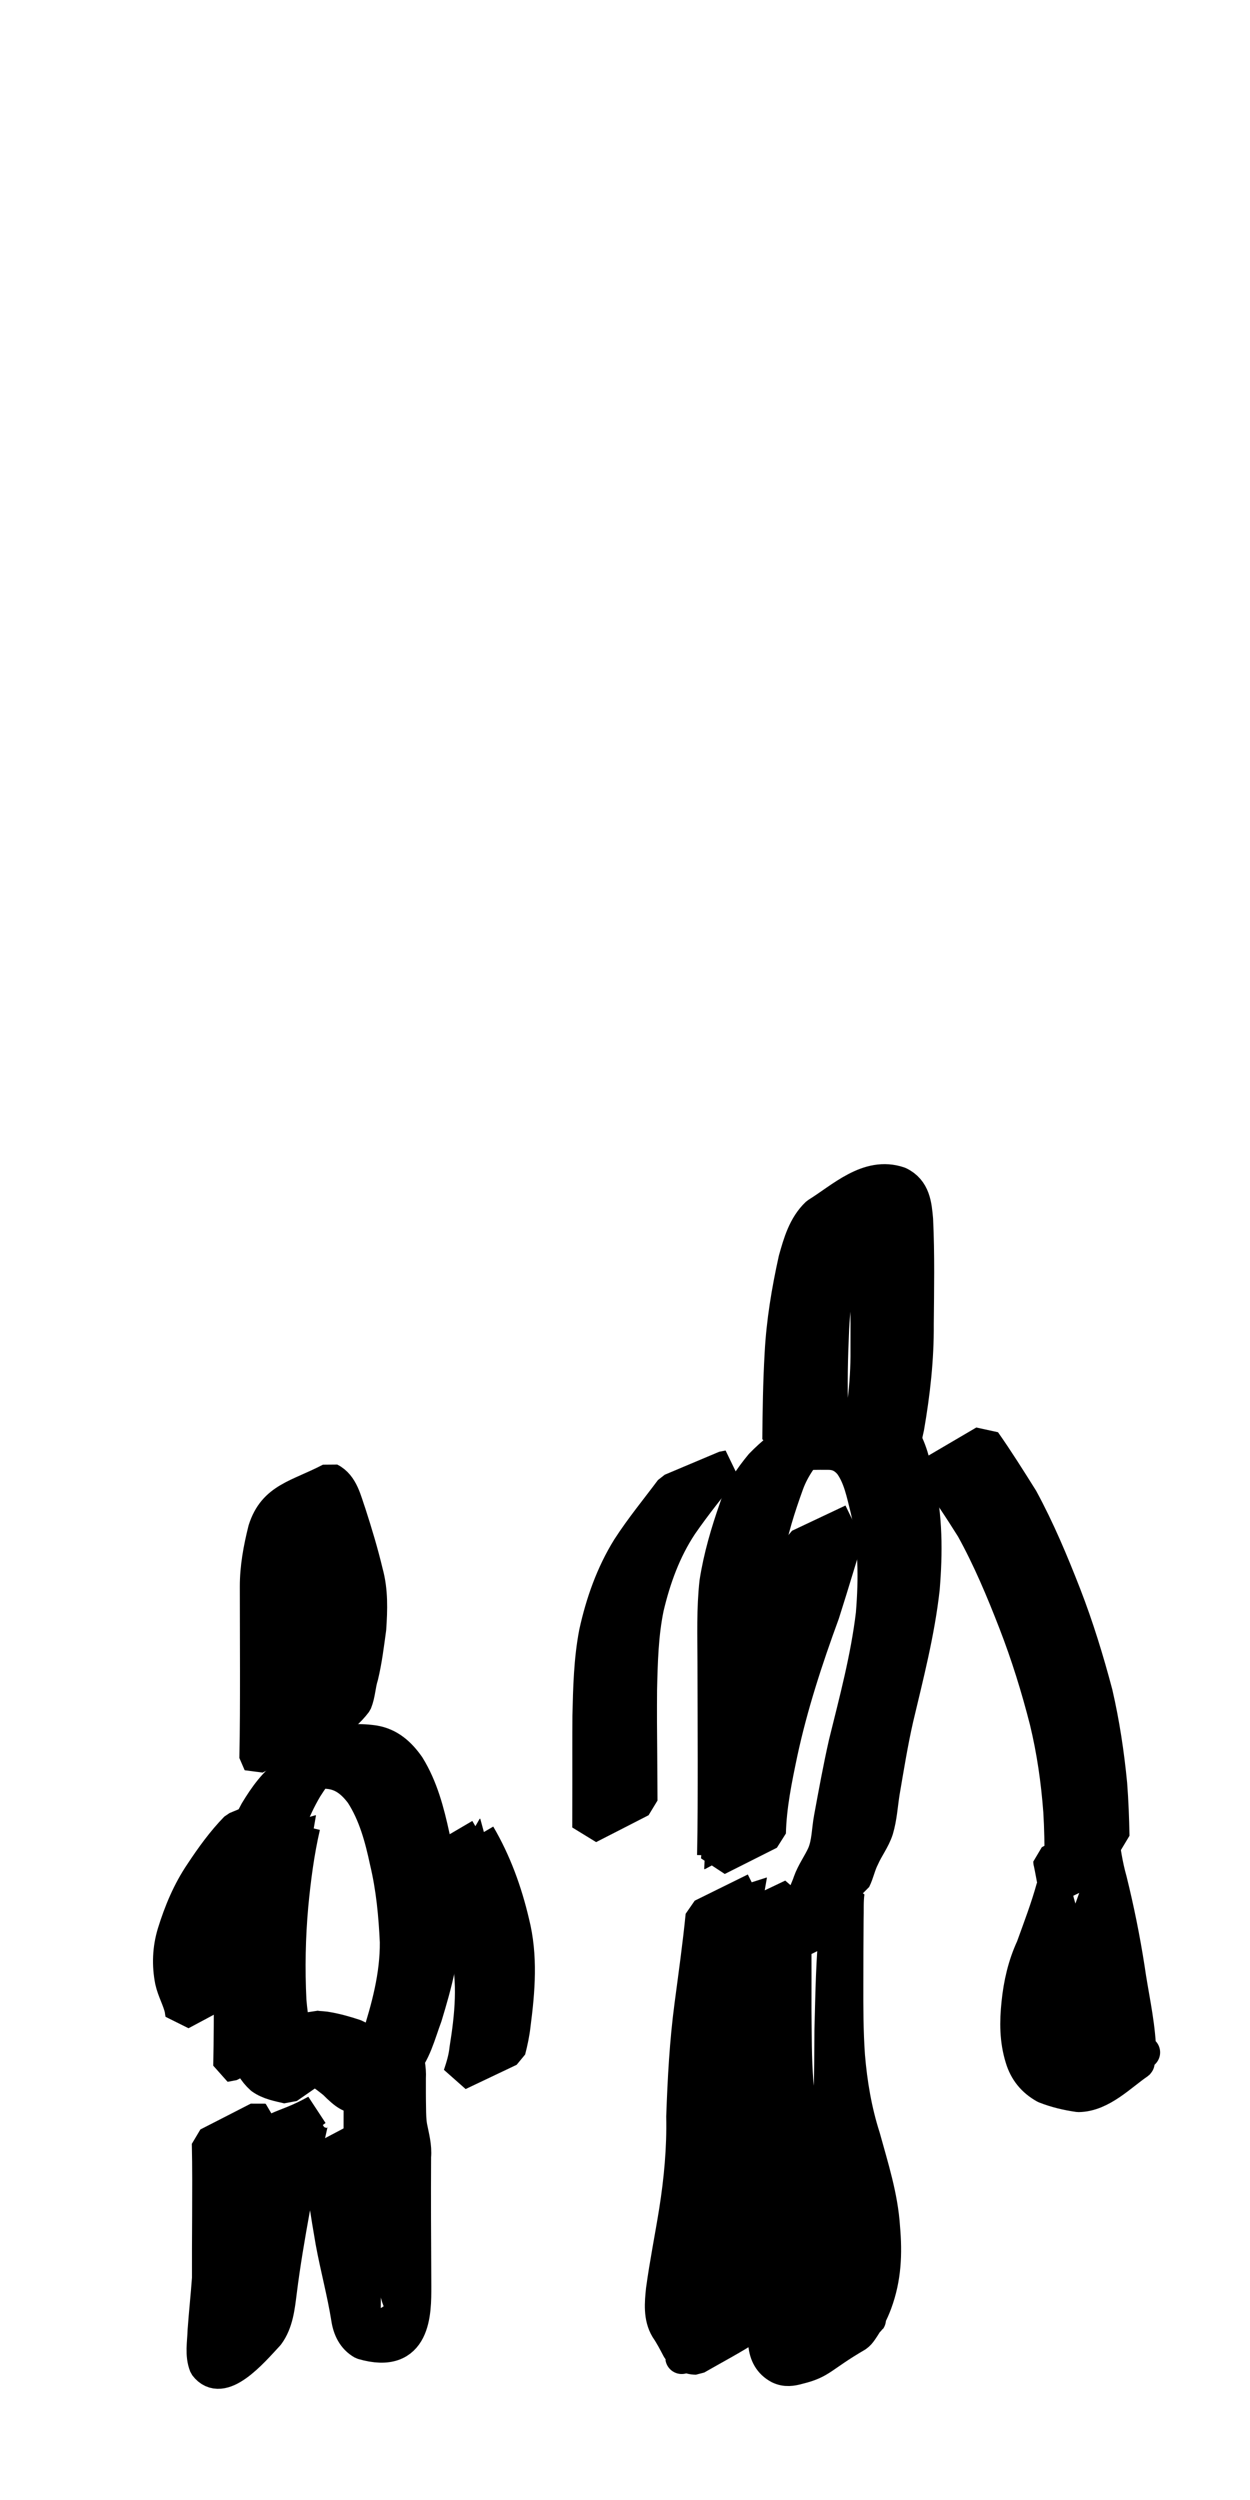 <?xml version="1.0" encoding="UTF-8" standalone="no"?>
<svg
   xmlns:dc="http://purl.org/dc/elements/1.1/"
   xmlns:cc="http://creativecommons.org/ns#"
   xmlns:rdf="http://www.w3.org/1999/02/22-rdf-syntax-ns#"
   xmlns:svg="http://www.w3.org/2000/svg"
   xmlns="http://www.w3.org/2000/svg"
   id="svg5594"
   version="1.1"
   viewBox="0 0 3.969 7.938"
   height="7.938mm"
   width="3.969mm">
  <defs
     id="defs5588" />
  <g
     transform="translate(-0.025,-289.038)"
     id="layer1">
    <g
       id="g6197">
      <rect
         style="opacity:1;fill:none;fill-opacity:1;fill-rule:evenodd;stroke:none;stroke-width:0.05;stroke-linecap:round;stroke-linejoin:round;stroke-miterlimit:4;stroke-dasharray:none;stroke-dashoffset:0;stroke-opacity:1"
         id="rect3389"
         width="3.969"
         height="7.938"
         x="0.025"
         y="289.038" />
      <g
         id="g3557"
         transform="matrix(1.041,0,0,1.041,-120.379,310.563)">
        <path
           d="m 117.838,-15.018 c 0.002,-0.097 0.002,-0.194 0.002,-0.292 -9e-5,-0.099 -5.3e-4,-0.198 -7.9e-4,-0.297 -1.5e-4,-0.081 -0.003,-0.163 0.006,-0.244 0.012,-0.077 0.034,-0.152 0.06,-0.226 0.016,-0.05 0.045,-0.092 0.078,-0.132 0.067,-0.069 0.155,-0.126 0.252,-0.139 0.033,-0.003 0.067,-0.002 0.1,-0.002 0.034,0.003 0.055,0.02 0.075,0.045 0.03,0.043 0.04,0.095 0.052,0.146 0.025,0.108 0.025,0.218 0.016,0.327 -0.015,0.134 -0.049,0.265 -0.08,0.396 -0.017,0.075 -0.029,0.15 -0.042,0.226 -0.006,0.038 -0.008,0.076 -0.019,0.113 -0.01,0.031 -0.03,0.056 -0.043,0.086 -0.011,0.021 -0.016,0.047 -0.026,0.067 0,0 -0.162,0.082 -0.162,0.082 v 0 c -0.003,-0.015 0.019,-0.057 0.024,-0.074 0.011,-0.031 0.03,-0.056 0.043,-0.085 0.015,-0.035 0.014,-0.074 0.021,-0.111 0.014,-0.076 0.028,-0.153 0.045,-0.228 0.032,-0.13 0.067,-0.26 0.083,-0.394 0.009,-0.11 0.008,-0.213 -0.017,-0.321 -0.012,-0.047 -0.021,-0.097 -0.05,-0.137 -0.018,-0.021 -0.038,-0.032 -0.067,-0.032 -0.033,-1.18e-4 -0.066,-6.88e-4 -0.098,0.004 -0.013,0.003 -0.019,0.004 -0.032,0.009 -0.005,0.002 -0.021,0.01 -0.016,0.007 0.252,-0.152 0.151,-0.097 0.104,-0.055 -0.034,0.038 -0.064,0.078 -0.082,0.127 -0.026,0.072 -0.05,0.146 -0.062,0.222 -0.01,0.08 -0.007,0.161 -0.007,0.242 -1.5e-4,0.099 -5.3e-4,0.199 -8e-4,0.298 9e-5,0.097 -1e-5,0.193 0.002,0.29 0,0 -0.16,0.081 -0.16,0.081 z"
           id="path1139-9"
           style="opacity:1;fill:#000000;fill-opacity:1;fill-rule:evenodd;stroke:#000000;stroke-width:0.1;stroke-linecap:round;stroke-linejoin:bevel;stroke-miterlimit:4;stroke-dasharray:none;stroke-dashoffset:0;stroke-opacity:1" />
        <path
           d="m 118.665,-16.28 c 0.04,0.057 0.077,0.116 0.114,0.175 0.051,0.094 0.092,0.192 0.131,0.292 0.038,0.098 0.069,0.199 0.096,0.301 0.021,0.091 0.035,0.184 0.044,0.277 0.004,0.052 0.006,0.105 0.007,0.158 0,0 -0.159,0.081 -0.159,0.081 v 0 c -9e-5,-0.053 -7.9e-4,-0.105 -0.004,-0.157 -0.007,-0.093 -0.02,-0.184 -0.042,-0.275 -0.026,-0.102 -0.057,-0.202 -0.095,-0.3 -0.038,-0.098 -0.079,-0.196 -0.13,-0.288 -0.037,-0.059 -0.075,-0.117 -0.117,-0.173 0,0 0.155,-0.091 0.155,-0.091 z"
           id="path1141-6"
           style="opacity:1;fill:#000000;fill-opacity:1;fill-rule:evenodd;stroke:#000000;stroke-width:0.1;stroke-linecap:round;stroke-linejoin:bevel;stroke-miterlimit:4;stroke-dasharray:none;stroke-dashoffset:0;stroke-opacity:1" />
        <path
           d="m 119.037,-14.996 c -0.019,0.063 -0.041,0.124 -0.064,0.185 -0.023,0.053 -0.038,0.109 -0.045,0.166 -0.006,0.054 -0.008,0.108 0.008,0.16 0.01,0.036 0.032,0.061 0.065,0.077 0.032,0.007 0.065,0.02 0.098,0.019 0.054,-0.033 0.124,-0.064 -0.132,0.075 -0.003,0.002 0.004,-0.004 0.005,-0.007 0.004,-0.01 0.005,-0.028 0.006,-0.038 -0.001,-0.078 -0.019,-0.154 -0.03,-0.231 -0.013,-0.09 -0.031,-0.179 -0.054,-0.267 -0.014,-0.046 -0.02,-0.093 -0.03,-0.14 -2.2e-4,-5.02e-4 -5.3e-4,-10e-4 -5.3e-4,-0.002 0,0 0.159,-0.087 0.159,-0.087 v 0 c 5.3e-4,0.001 7.9e-4,0.003 0.001,0.004 0.006,0.047 0.013,0.094 0.026,0.14 0.022,0.089 0.04,0.178 0.054,0.268 0.011,0.078 0.029,0.154 0.034,0.233 -1.4e-4,0.004 -0.002,0.054 -0.004,0.056 -0.053,0.036 -0.112,0.099 -0.182,0.1 -0.035,-0.005 -0.069,-0.013 -0.102,-0.026 -0.036,-0.02 -0.06,-0.049 -0.072,-0.089 -0.017,-0.055 -0.017,-0.11 -0.011,-0.167 0.006,-0.059 0.019,-0.116 0.044,-0.17 0.022,-0.061 0.045,-0.121 0.062,-0.183 0,0 0.162,-0.078 0.162,-0.078 z"
           id="path1143-9"
           style="opacity:1;fill:#000000;fill-opacity:1;fill-rule:evenodd;stroke:#000000;stroke-width:0.1;stroke-linecap:round;stroke-linejoin:bevel;stroke-miterlimit:4;stroke-dasharray:none;stroke-dashoffset:0;stroke-opacity:1" />
        <path
           d="m 117.875,-16.203 c -0.046,0.058 -0.093,0.116 -0.135,0.177 -0.051,0.077 -0.082,0.163 -0.103,0.252 -0.017,0.082 -0.019,0.167 -0.021,0.251 -5.3e-4,0.067 -1.8e-4,0.133 5.3e-4,0.2 2.6e-4,0.046 5.3e-4,0.092 8e-4,0.138 0,0 -0.16,0.082 -0.16,0.082 v 0 c 1.3e-4,-0.046 2.6e-4,-0.093 2.1e-4,-0.139 1.1e-4,-0.067 -2.6e-4,-0.134 2.7e-4,-0.201 0.002,-0.085 0.004,-0.171 0.02,-0.254 0.02,-0.091 0.051,-0.179 0.1,-0.258 0.04,-0.062 0.087,-0.119 0.131,-0.178 0,0 0.166,-0.07 0.166,-0.07 z"
           id="path1145-3"
           style="opacity:1;fill:#000000;fill-opacity:1;fill-rule:evenodd;stroke:#000000;stroke-width:0.1;stroke-linecap:round;stroke-linejoin:bevel;stroke-miterlimit:4;stroke-dasharray:none;stroke-dashoffset:0;stroke-opacity:1" />
        <path
           d="m 118.037,-16.287 c 7.9e-4,-0.087 0.002,-0.173 0.007,-0.26 0.005,-0.097 0.021,-0.193 0.042,-0.288 0.014,-0.05 0.029,-0.103 0.068,-0.14 0.076,-0.047 0.156,-0.126 0.25,-0.094 0.046,0.022 0.05,0.067 0.054,0.112 0.005,0.106 0.003,0.213 0.002,0.319 7.9e-4,0.106 -0.011,0.21 -0.029,0.314 -0.009,0.04 -0.004,0.021 -0.014,0.058 0,0 -0.161,0.077 -0.161,0.077 v 0 c 0.01,-0.036 0.005,-0.017 0.016,-0.057 0.02,-0.103 0.035,-0.207 0.034,-0.313 5e-5,-0.105 7.9e-4,-0.211 -0.005,-0.316 -0.004,-0.037 -0.004,-0.078 -0.045,-0.093 -0.08,-0.016 -0.189,0.076 0.066,-0.075 -0.045,0.028 -0.06,0.083 -0.075,0.131 -0.023,0.094 -0.04,0.189 -0.045,0.286 -0.004,0.086 -0.006,0.171 -0.003,0.257 0,0 -0.16,0.082 -0.16,0.082 z"
           id="path1147-3"
           style="opacity:1;fill:#000000;fill-opacity:1;fill-rule:evenodd;stroke:#000000;stroke-width:0.1;stroke-linecap:round;stroke-linejoin:bevel;stroke-miterlimit:4;stroke-dasharray:none;stroke-dashoffset:0;stroke-opacity:1" />
        <path
           d="m 117.964,-14.916 c -0.013,0.092 -0.027,0.184 -0.039,0.277 -0.016,0.112 -0.022,0.225 -0.026,0.338 0.002,0.097 -0.007,0.194 -0.021,0.29 -0.013,0.08 -0.029,0.159 -0.038,0.239 -0.002,0.034 -0.01,0.075 0.009,0.106 0.014,0.02 0.025,0.041 0.036,0.062 0.009,0.012 0.03,0.023 0.04,0.006 -0.289,0.162 -0.159,0.116 -0.127,0.061 0.017,-0.03 0.026,-0.063 0.036,-0.096 0.032,-0.116 0.049,-0.234 0.061,-0.353 0.01,-0.113 0.011,-0.227 0.012,-0.341 2.6e-4,-0.098 -1e-4,-0.197 -5.3e-4,-0.295 3e-5,-0.066 -0.005,-0.132 0.01,-0.197 0,0 0.162,-0.077 0.162,-0.077 v 0 c -0.02,0.063 -0.013,0.129 -0.014,0.194 -2e-4,0.099 0,0.197 -5.3e-4,0.296 -8e-4,0.114 -0.003,0.229 -0.012,0.343 -0.011,0.119 -0.028,0.238 -0.057,0.355 -0.011,0.041 -0.021,0.08 -0.041,0.117 -0.002,0.004 -0.003,0.011 -0.007,0.013 -0.053,0.034 -0.108,0.063 -0.162,0.094 -0.022,-2.37e-4 -0.043,-0.011 -0.055,-0.03 -0.011,-0.021 -0.022,-0.042 -0.035,-0.061 -0.021,-0.035 -0.017,-0.078 -0.013,-0.117 0.011,-0.081 0.027,-0.16 0.04,-0.241 0.015,-0.095 0.024,-0.191 0.022,-0.288 0.004,-0.114 0.01,-0.227 0.025,-0.34 0.012,-0.091 0.025,-0.183 0.034,-0.274 0,0 0.162,-0.08 0.162,-0.08 z"
           id="path1161-8"
           style="opacity:1;fill:#000000;fill-opacity:1;fill-rule:evenodd;stroke:#000000;stroke-width:0.1;stroke-linecap:round;stroke-linejoin:bevel;stroke-miterlimit:4;stroke-dasharray:none;stroke-dashoffset:0;stroke-opacity:1" />
        <path
           d="m 118.212,-14.811 c -0.012,0.108 -0.013,0.217 -0.016,0.326 -5.3e-4,0.134 -0.002,0.267 -0.011,0.4 -0.009,0.109 -0.023,0.217 -0.032,0.327 -0.003,0.049 -0.008,0.098 -0.002,0.147 0.002,0.025 0.009,0.048 0.035,0.055 0.019,0.006 0.035,-0.004 0.054,-0.009 0.05,-0.018 0.193,-0.108 -0.135,0.079 -0.002,0.001 0.004,-0.003 0.006,-0.004 0.012,-0.008 8e-4,0.001 0.011,-0.008 0.021,-0.023 0.036,-0.051 0.049,-0.079 0.03,-0.074 0.035,-0.146 0.03,-0.224 -0.006,-0.094 -0.034,-0.183 -0.059,-0.273 -0.026,-0.082 -0.041,-0.166 -0.049,-0.251 -0.006,-0.074 -0.005,-0.148 -0.006,-0.222 8e-5,-0.064 2.2e-4,-0.129 -10e-6,-0.193 10e-6,-0.029 -0.001,-0.057 10e-4,-0.086 0,0 0.161,-0.08 0.161,-0.08 v 0 c -0.004,0.028 -0.002,0.056 -0.003,0.085 -5.2e-4,0.064 -7.9e-4,0.129 -7.9e-4,0.193 -1.9e-4,0.074 -1.5e-4,0.147 0.005,0.221 0.007,0.084 0.021,0.168 0.047,0.249 0.025,0.091 0.054,0.181 0.06,0.275 0.007,0.08 0.004,0.154 -0.024,0.23 -0.011,0.03 -0.026,0.058 -0.044,0.084 -0.005,0.007 -0.008,0.011 -0.015,0.016 -0.108,0.063 -0.106,0.081 -0.176,0.098 -0.021,0.006 -0.04,0.009 -0.06,-9e-4 -0.028,-0.015 -0.041,-0.04 -0.044,-0.071 -0.007,-0.051 -0.002,-0.101 0.003,-0.152 0.011,-0.109 0.025,-0.218 0.035,-0.328 0.01,-0.133 0.011,-0.266 0.012,-0.4 0.002,-0.108 0.004,-0.217 0.01,-0.325 0,0 0.161,-0.08 0.161,-0.08 z"
           id="path1163-0"
           style="opacity:1;fill:#000000;fill-opacity:1;fill-rule:evenodd;stroke:#000000;stroke-width:0.1;stroke-linecap:round;stroke-linejoin:bevel;stroke-miterlimit:4;stroke-dasharray:none;stroke-dashoffset:0;stroke-opacity:1" />
        <path
           d="m 118.26,-16.039 c -0.029,0.094 -0.057,0.189 -0.087,0.283 -0.051,0.139 -0.097,0.28 -0.128,0.424 -0.017,0.081 -0.034,0.163 -0.036,0.246 0,0 -0.159,0.08 -0.159,0.08 v 0 c 0.005,-0.085 0.022,-0.168 0.04,-0.251 0.031,-0.145 0.076,-0.286 0.127,-0.426 0.03,-0.092 0.057,-0.186 0.082,-0.28 0,0 0.163,-0.077 0.163,-0.077 z"
           id="path1165-5"
           style="opacity:1;fill:#000000;fill-opacity:1;fill-rule:evenodd;stroke:#000000;stroke-width:0.1;stroke-linecap:round;stroke-linejoin:bevel;stroke-miterlimit:4;stroke-dasharray:none;stroke-dashoffset:0;stroke-opacity:1" />
      </g>
      <g
         id="g3547"
         transform="translate(-120.443,309.934)">
        <path
           d="m 121.278,-15.313 c 0.002,-0.092 0.002,-0.184 0.002,-0.276 -9e-5,-0.089 -2.6e-4,-0.179 -5.3e-4,-0.268 -1.8e-4,-0.062 0.011,-0.122 0.026,-0.182 0.032,-0.101 0.108,-0.108 0.211,-0.162 0.04,0.02 0.05,0.071 0.064,0.11 0.02,0.062 0.039,0.125 0.054,0.188 0.016,0.058 0.014,0.118 0.01,0.178 -0.007,0.051 -0.013,0.101 -0.025,0.151 -0.009,0.028 -0.009,0.057 -0.02,0.084 -0.045,0.06 -0.119,0.099 -0.19,0.121 -0.002,6.61e-4 -0.005,0.001 -0.007,0.002 0,0 0.143,-0.111 0.143,-0.111 v 0 c 0.002,-9e-4 0.004,-0.002 0.006,-0.003 0.066,-0.036 -0.221,0.141 -0.117,0.064 0.02,-0.02 0.012,-0.055 0.023,-0.08 0.013,-0.049 0.02,-0.099 0.028,-0.149 0.004,-0.058 0.007,-0.116 -0.007,-0.173 -0.014,-0.063 -0.033,-0.125 -0.054,-0.186 -0.007,-0.018 -0.025,-0.081 -0.044,-0.088 -0.003,-9.79e-4 -0.006,-10e-5 -0.008,-1.51e-4 0.049,-0.028 0.098,-0.056 0.146,-0.085 0.004,-0.002 -0.009,0.002 -0.012,0.004 -0.019,0.012 -0.03,0.039 -0.039,0.058 -0.017,0.058 -0.029,0.118 -0.03,0.179 -2.6e-4,0.09 -5.3e-4,0.179 -5.3e-4,0.269 -1.5e-4,0.091 -5.2e-4,0.183 0.002,0.274 0,0 -0.16,0.082 -0.16,0.082 z"
           id="path1167-6"
           style="opacity:1;fill:#000000;fill-opacity:1;fill-rule:evenodd;stroke:#000000;stroke-width:0.1;stroke-linecap:round;stroke-linejoin:bevel;stroke-miterlimit:4;stroke-dasharray:none;stroke-dashoffset:0;stroke-opacity:1" />
        <path
           d="m 121.195,-14.336 c 0.002,-0.086 0.002,-0.173 0.002,-0.259 7.9e-4,-0.105 -0.003,-0.209 0.006,-0.313 0.009,-0.084 0.036,-0.163 0.076,-0.237 0.029,-0.048 0.061,-0.093 0.107,-0.125 0.123,-0.075 0.153,-0.114 0.269,-0.098 0.05,0.008 0.084,0.039 0.112,0.079 0.042,0.068 0.062,0.145 0.079,0.223 0.02,0.085 0.029,0.171 0.034,0.258 0.002,0.108 -0.027,0.213 -0.058,0.315 -0.021,0.056 -0.035,0.118 -0.077,0.163 -0.145,0.095 -0.138,0.128 -0.218,0.048 -0.025,-0.02 -0.051,-0.04 -0.081,-0.051 -0.03,-0.009 -0.06,-0.017 -0.092,-0.021 -0.005,0.003 -0.031,-0.006 -0.036,-0.003 -0.002,8.73e-4 -5.3e-4,0.004 -0.001,0.005 0,0 0.142,-0.113 0.142,-0.113 v 0 c 0.013,0.005 0.028,0.004 0.042,0.006 0.032,0.005 0.064,0.014 0.094,0.024 0.031,0.014 0.059,0.035 0.085,0.057 0.01,0.009 0.021,0.022 0.034,0.027 0.009,0.004 0.014,-0.002 0.012,-8.2e-4 -0.049,0.029 -0.098,0.058 -0.147,0.087 0.051,-0.035 0.063,-0.102 0.086,-0.156 0.032,-0.1 0.06,-0.203 0.059,-0.309 -0.004,-0.086 -0.012,-0.171 -0.032,-0.255 -0.016,-0.075 -0.036,-0.15 -0.078,-0.215 -0.027,-0.036 -0.058,-0.062 -0.104,-0.066 -0.015,-0.001 -0.024,-0.003 -0.039,-0.002 -0.07,0.004 -0.169,0.077 0.083,-0.068 -0.05,0.026 -0.082,0.071 -0.112,0.118 -0.042,0.071 -0.07,0.148 -0.08,0.231 -0.011,0.104 -0.007,0.208 -0.007,0.312 1.3e-4,0.086 1e-4,0.171 0.002,0.257 0,0 -0.16,0.082 -0.16,0.082 z"
           id="path1169-6"
           style="opacity:1;fill:#000000;fill-opacity:1;fill-rule:evenodd;stroke:#000000;stroke-width:0.1;stroke-linecap:round;stroke-linejoin:bevel;stroke-miterlimit:4;stroke-dasharray:none;stroke-dashoffset:0;stroke-opacity:1" />
        <path
           d="m 121.289,-14.171 c -0.002,0.077 -0.002,0.155 -0.001,0.232 5.3e-4,0.065 5.3e-4,0.131 5.3e-4,0.196 -0.003,0.056 -0.009,0.112 -0.013,0.168 0.001,0.034 -0.009,0.071 0.002,0.103 0.002,0.002 0.002,0.004 0.004,0.005 0.002,4.77e-4 0.01,-0.014 0.005,-0.011 -0.18,0.093 -0.183,0.122 -0.131,0.066 0.032,-0.035 0.039,-0.083 0.046,-0.128 0.012,-0.089 0.028,-0.177 0.043,-0.266 0.017,-0.089 0.036,-0.177 0.053,-0.266 0.022,-0.082 0.059,-0.058 0.174,-0.123 0,0 -0.144,0.109 -0.144,0.109 v 0 c 0.049,-0.029 0.098,-0.059 0.148,-0.088 -0.003,0.002 -0.007,0.003 -0.01,0.006 -0.004,0.005 -0.005,0.012 -0.007,0.018 -0.02,0.089 -0.039,0.178 -0.056,0.267 -0.016,0.088 -0.031,0.176 -0.042,0.264 -0.006,0.047 -0.011,0.098 -0.04,0.137 -0.051,0.055 -0.148,0.17 -0.202,0.098 -0.014,-0.035 -0.006,-0.074 -0.005,-0.111 0.004,-0.056 0.01,-0.111 0.014,-0.167 -1e-5,-0.066 -5e-5,-0.131 5.3e-4,-0.197 2.4e-4,-0.077 8e-4,-0.154 -10e-4,-0.231 0,0 0.16,-0.082 0.16,-0.082 z"
           id="path1171-4"
           style="opacity:1;fill:#000000;fill-opacity:1;fill-rule:evenodd;stroke:#000000;stroke-width:0.1;stroke-linecap:round;stroke-linejoin:bevel;stroke-miterlimit:4;stroke-dasharray:none;stroke-dashoffset:0;stroke-opacity:1" />
        <path
           d="m 121.638,-14.122 c 0.006,0.089 0.02,0.176 0.035,0.263 0.015,0.081 0.037,0.161 0.052,0.242 0.002,0.013 0.019,0.068 0.041,0.06 0.037,-0.05 -0.007,0.01 -0.147,0.079 -0.003,0.002 0.003,-0.007 0.004,-0.011 0.005,-0.021 0.004,-0.045 0.004,-0.066 7.9e-4,-0.073 2.2e-4,-0.146 -1.3e-4,-0.219 -2.6e-4,-0.064 -5.3e-4,-0.129 -0.001,-0.193 0.003,-0.031 -0.006,-0.061 -0.012,-0.091 -0.004,-0.021 -0.005,-0.042 -0.005,-0.062 7e-5,-0.032 1.6e-4,-0.064 2e-4,-0.096 0.003,-0.031 -0.004,-0.06 -0.009,-0.09 0.002,-0.002 -0.009,-0.027 -7.9e-4,-0.008 0,0 0.151,-0.101 0.151,-0.101 v 0 c 0.006,0.008 0.008,0.015 0.009,0.025 0.005,0.031 0.013,0.061 0.011,0.093 -3e-5,0.032 -1.6e-4,0.063 5.3e-4,0.095 2.7e-4,0.02 5.3e-4,0.04 0.004,0.059 0.006,0.031 0.015,0.062 0.012,0.095 -2.6e-4,0.065 -5.3e-4,0.129 -2.6e-4,0.193 1.8e-4,0.073 5.3e-4,0.146 10e-4,0.219 6e-5,0.082 0.001,0.232 -0.169,0.182 -0.03,-0.017 -0.044,-0.047 -0.049,-0.08 -0.013,-0.082 -0.035,-0.162 -0.05,-0.244 -0.015,-0.087 -0.029,-0.174 -0.039,-0.262 0,0 0.159,-0.084 0.159,-0.084 z"
           id="path1173-0"
           style="opacity:1;fill:#000000;fill-opacity:1;fill-rule:evenodd;stroke:#000000;stroke-width:0.1;stroke-linecap:round;stroke-linejoin:bevel;stroke-miterlimit:4;stroke-dasharray:none;stroke-dashoffset:0;stroke-opacity:1" />
        <path
           d="m 121.991,-15.071 c 0.051,0.087 0.085,0.181 0.108,0.279 0.027,0.107 0.018,0.216 0.004,0.324 -0.003,0.028 -0.009,0.056 -0.016,0.083 0,0 -0.162,0.077 -0.162,0.077 v 0 c 0.009,-0.027 0.017,-0.053 0.02,-0.082 0.017,-0.106 0.028,-0.213 0.002,-0.319 -0.023,-0.095 -0.054,-0.189 -0.109,-0.271 0,0 0.155,-0.091 0.155,-0.091 z"
           id="path1175-0"
           style="opacity:1;fill:#000000;fill-opacity:1;fill-rule:evenodd;stroke:#000000;stroke-width:0.1;stroke-linecap:round;stroke-linejoin:bevel;stroke-miterlimit:4;stroke-dasharray:none;stroke-dashoffset:0;stroke-opacity:1" />
        <path
           d="m 121.435,-15.097 c -0.019,0.082 -0.03,0.167 -0.038,0.251 -0.009,0.1 -0.011,0.201 -0.006,0.302 0.005,0.055 0.01,0.117 0.058,0.153 0.025,0.013 0.053,0.017 0.08,0.023 0,0 -0.147,0.102 -0.147,0.102 v 0 c -0.029,-0.007 -0.06,-0.012 -0.085,-0.03 -0.048,-0.043 -0.058,-0.106 -0.062,-0.167 -0.005,-0.101 -0.002,-0.203 0.005,-0.304 0.008,-0.084 0.019,-0.168 0.033,-0.252 0,0 0.163,-0.077 0.163,-0.077 z"
           id="path1177-4"
           style="opacity:1;fill:#000000;fill-opacity:1;fill-rule:evenodd;stroke:#000000;stroke-width:0.1;stroke-linecap:round;stroke-linejoin:bevel;stroke-miterlimit:4;stroke-dasharray:none;stroke-dashoffset:0;stroke-opacity:1" />
        <path
           d="m 121.382,-15.163 c -0.044,0.042 -0.081,0.091 -0.115,0.141 -0.04,0.057 -0.068,0.121 -0.09,0.188 -0.015,0.047 -0.018,0.095 -0.009,0.143 0.007,0.032 0.023,0.06 0.031,0.091 0.001,0.005 0.002,0.01 0.003,0.015 0,0 -0.159,0.085 -0.159,0.085 v 0 c -7.9e-4,-0.005 -0.002,-0.01 -0.002,-0.014 -0.007,-0.032 -0.024,-0.06 -0.031,-0.092 -0.01,-0.051 -0.008,-0.102 0.007,-0.152 0.021,-0.068 0.048,-0.133 0.088,-0.192 0.033,-0.05 0.069,-0.1 0.111,-0.143 0,0 0.166,-0.069 0.166,-0.069 z"
           id="path1179-6"
           style="opacity:1;fill:#000000;fill-opacity:1;fill-rule:evenodd;stroke:#000000;stroke-width:0.1;stroke-linecap:round;stroke-linejoin:bevel;stroke-miterlimit:4;stroke-dasharray:none;stroke-dashoffset:0;stroke-opacity:1" />
      </g>
    </g>
  </g>
</svg>
